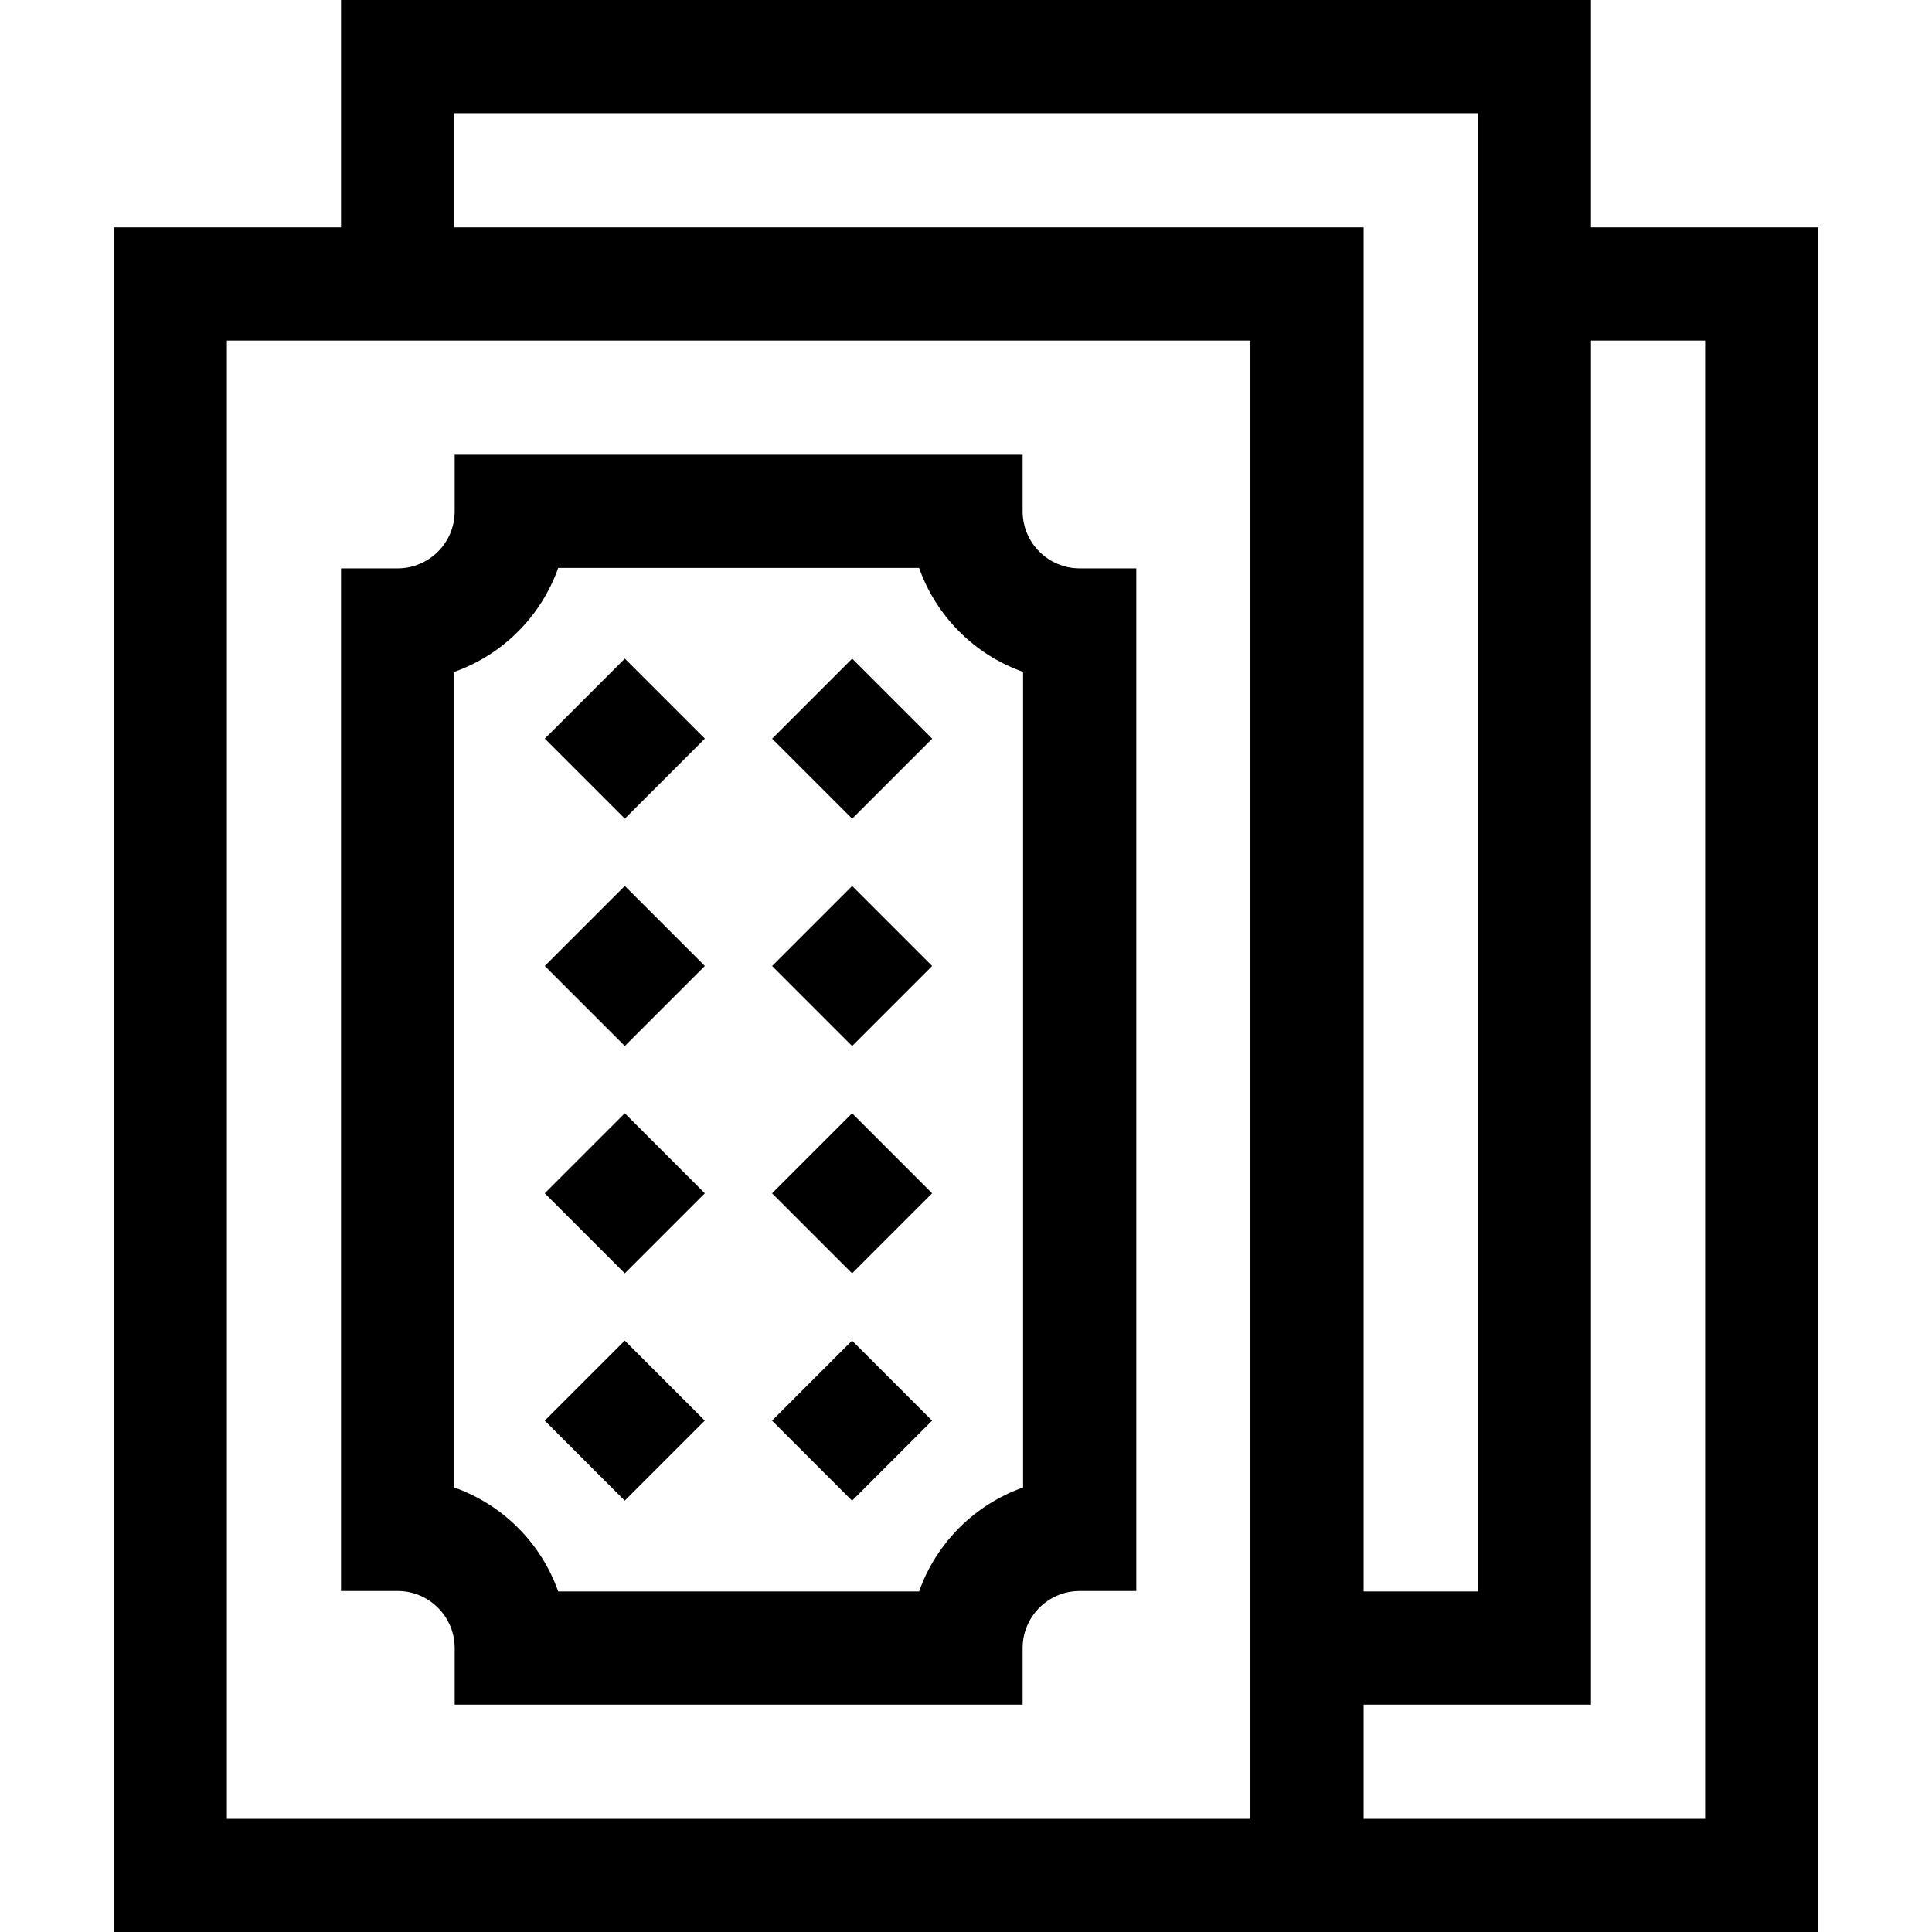<svg id="Capa_1" enable-background="new 0 0 512 512" height="512" viewBox="0 0 512 512" width="512" xmlns="http://www.w3.org/2000/svg"><g><path d="m120.495 436.75v15h150.51v-15c0-8.337 6.783-15.12 15.12-15.12h15v-271.01h-15c-8.337 0-15.12-6.783-15.12-15.12v-15h-150.51v15c0 8.337-6.783 15.12-15.12 15.12h-15v271.01h15c8.337 0 15.12 6.783 15.12 15.12zm-.12-258.693c12.834-4.537 23.021-14.723 27.557-27.557h95.636c4.537 12.834 14.723 23.021 27.557 27.557v216.136c-12.834 4.537-23.021 14.723-27.557 27.557h-95.636c-4.537-12.834-14.723-23.021-27.557-27.557z"/><path d="m421.625 60.25v-60.25h-331.25v60.25h-60.25v451.75h451.75v-451.75zm-90.25 421.75h-271.25v-391.75h271.25zm-211-421.75v-30.25h271.25v391.75h-30.25v-361.5zm331.5 421.75h-90.5v-30.25h60.25v-361.5h30.25z"/><path d="m150.625 180.75h30v30h-30z" transform="matrix(.707 -.707 .707 .707 -89.906 174.448)"/><path d="m210.875 180.75h30v30h-30z" transform="matrix(.707 -.707 .707 .707 -72.259 217.052)"/><path d="m150.625 241h30v30h-30z" transform="matrix(.707 -.707 .707 .707 -132.509 192.095)"/><path d="m210.875 241h30v30h-30z" transform="matrix(.707 -.707 .707 .707 -114.862 234.698)"/><path d="m150.625 301.25h30v30h-30z" transform="matrix(.707 -.707 .707 .707 -175.112 209.742)"/><path d="m210.875 301.25h30v30h-30z" transform="matrix(.707 -.707 .707 .707 -157.465 252.345)"/><path d="m150.625 361.5h30v30h-30z" transform="matrix(.707 -.707 .707 .707 -217.715 227.389)"/><path d="m210.875 361.5h30v30h-30z" transform="matrix(.707 -.707 .707 .707 -200.069 269.992)"/></g></svg>